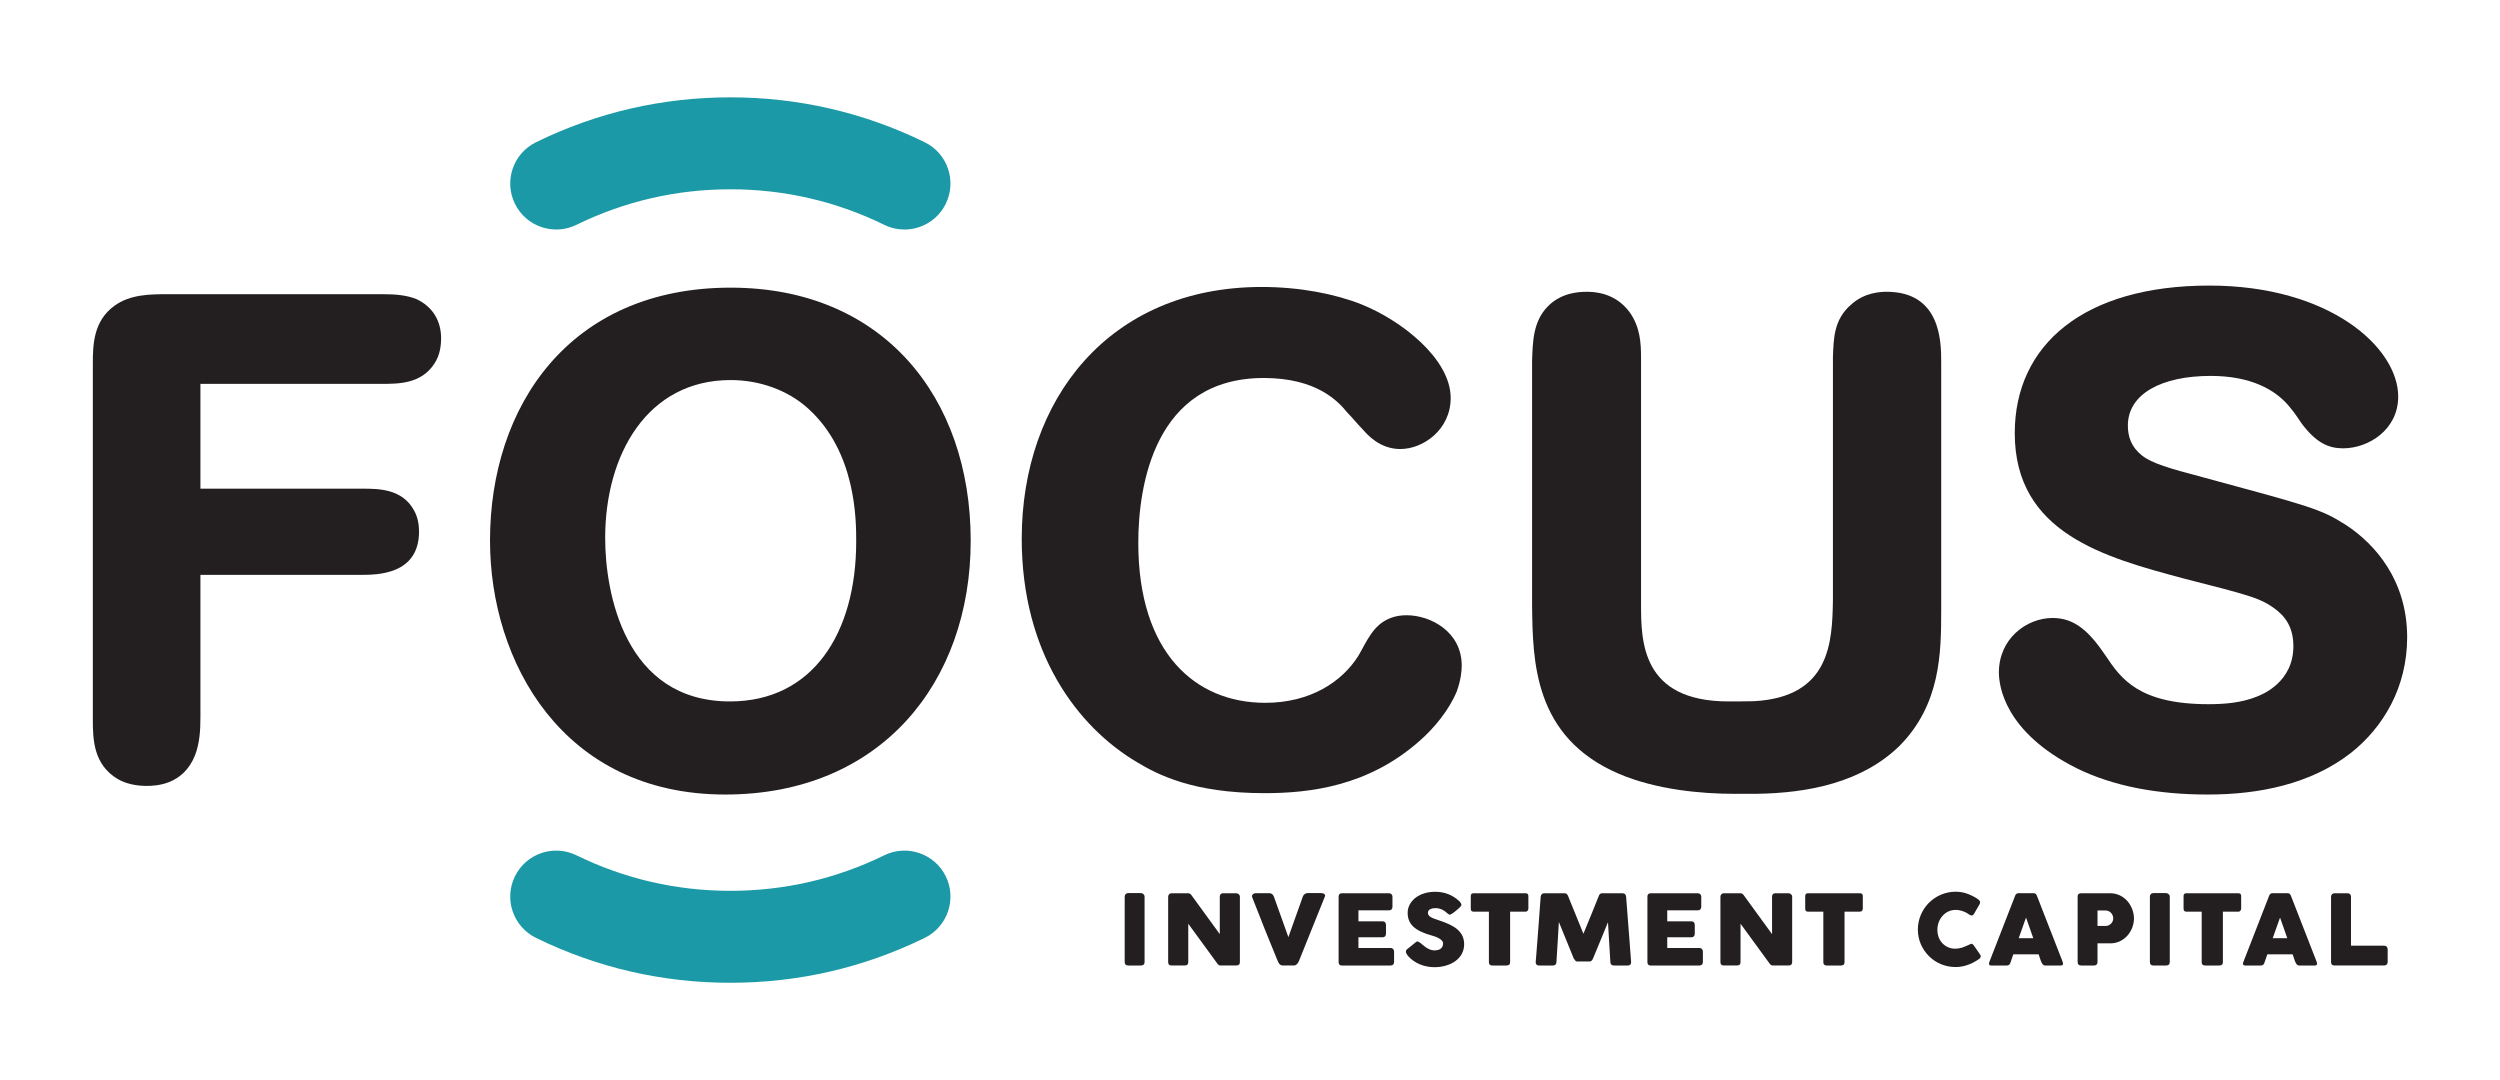 <?xml version="1.0" encoding="utf-8"?>
<!-- Generator: Adobe Illustrator 17.0.0, SVG Export Plug-In . SVG Version: 6.00 Build 0)  -->
<!DOCTYPE svg PUBLIC "-//W3C//DTD SVG 1.1//EN" "http://www.w3.org/Graphics/SVG/1.1/DTD/svg11.dtd">
<svg version="1.1" id="Layer_1" xmlns="http://www.w3.org/2000/svg" xmlns:xlink="http://www.w3.org/1999/xlink" x="0px" y="0px"
	 width="324px" height="139.982px" viewBox="0 0 324 139.982" enable-background="new 0 0 324 139.982" xml:space="preserve">
<g>
	<path fill="#231F20" d="M94.698,37.279c19.663,0,31.104,14.121,31.104,32.801c0,18.323-11.619,32.891-31.819,32.891
		c-21.093,0-30.478-17.25-30.478-32.891C63.505,52.652,73.784,37.279,94.698,37.279z M78.431,69.723
		c0,7.061,2.503,21.183,16.177,21.183c10.726,0,16.356-8.849,16.356-20.736c0-2.77,0-11.619-6.256-17.25
		c-2.681-2.413-6.346-3.664-10.011-3.664C83.883,49.255,78.431,58.908,78.431,69.723z"/>
	<path fill="#231F20" d="M147.523,70.349c0,14.301,7.418,20.736,16.445,20.736c5.81,0,9.921-2.681,12.066-6.077
		c0.536-0.894,0.983-1.877,1.609-2.771c0.715-1.072,2.056-2.502,4.648-2.502c3.128,0,7.15,2.145,7.15,6.524
		c0,0.626-0.09,1.788-0.626,3.307c-0.983,2.413-2.949,4.826-4.916,6.524c-6.614,5.81-14.122,6.704-20.021,6.704
		c-9.295,0-13.854-2.413-16.535-4.022c-7.686-4.558-14.926-14.122-14.926-28.958c0-17.965,11.262-32.623,31.104-32.623
		c4.916,0,9.474,0.894,12.87,2.235c5.184,2.055,11.619,7.061,11.619,12.155c0,4.112-3.575,6.614-6.525,6.614
		c-2.681,0-4.29-1.877-4.916-2.592c-0.715-0.715-1.251-1.43-1.966-2.145c-1.162-1.43-3.933-4.469-10.815-4.469
		C149.579,48.987,147.523,63.019,147.523,70.349z"/>
	<path fill="#231F20" d="M198.559,46.664c0.089-2.235,0.089-5.005,2.056-6.971c0.536-0.537,1.966-1.877,5.005-1.877
		c0.983,0,3.664,0.09,5.541,2.592c1.43,1.966,1.519,4.112,1.519,5.988v31.818c0,4.827,0,12.692,11.351,12.692
		c0.4,0,2.863-0.01,3.236-0.029c9.943-0.511,10.195-7.682,10.281-13.11V46.306c0.089-2.413,0.089-4.915,2.413-6.882
		c1.698-1.519,3.754-1.609,4.558-1.609c6.972,0,7.061,6.435,7.061,9.027v32.265c0,5.542-0.089,12.156-5.363,17.518
		c-4.846,4.759-11.786,6.167-18.631,6.252c-0.225,0.003-2.527,0.004-2.751,0.004c-4.379,0-10.189-0.536-15.016-2.592
		c-11.083-4.737-11.172-14.658-11.261-21.808V46.664z"/>
	<path fill="#231F20" d="M310.807,51.4c0,4.29-3.843,6.704-7.15,6.704c-1.877,0-3.486-0.715-5.363-3.218
		c-0.447-0.626-0.805-1.251-1.341-1.877c-1.966-2.592-5.363-4.29-10.457-4.29c-6.346,0-10.725,2.324-10.725,6.435
		c0,1.43,0.447,2.771,1.787,3.844c1.341,1.072,3.575,1.698,7.955,2.86c13.854,3.754,15.284,4.111,18.501,6.167
		c3.843,2.502,7.954,7.24,7.954,14.569c0,6.524-3.128,11.708-7.329,15.015c-5.184,4.022-11.887,5.363-18.501,5.363
		c-6.524,0-12.245-1.072-16.982-3.397c-9.474-4.737-10.1-10.814-10.1-12.423c0-4.379,3.575-7.061,6.972-7.061
		c2.949,0,4.826,1.877,6.882,4.916c1.966,2.949,4.29,6.256,13.317,6.256c2.056,0,4.29-0.179,6.257-0.983
		c0.715-0.268,4.737-1.877,4.737-6.525c0-2.502-1.072-3.933-2.592-5.005c-1.788-1.251-3.128-1.609-11.53-3.754
		c-10.368-2.77-21.987-5.899-21.987-18.859c0-11.44,8.938-19.127,25.205-19.127C301.958,37.011,310.807,45.055,310.807,51.4z"/>
	<g>
		<path fill="#231F20" d="M25.975,49.747v13.585h21.004c2.056,0,5.184,0,6.703,2.86c0.447,0.805,0.626,1.788,0.626,2.681
			c0,5.631-5.452,5.631-7.597,5.631H25.975v18.412c0,1.698-0.09,3.396-0.715,5.005c-1.519,3.754-4.916,3.933-6.256,3.933
			c-1.341,0-2.681-0.268-3.754-0.894c-3.128-1.877-3.218-5.095-3.218-7.686V47.066c0-2.413,0.089-5.452,2.771-7.418
			c2.056-1.519,4.737-1.519,6.882-1.519H49.66c1.43,0,2.949,0.089,4.29,0.626c2.145,0.983,3.218,2.86,3.218,5.095
			c0,0.715-0.089,2.145-0.894,3.307c-1.698,2.592-4.648,2.592-6.793,2.592H25.975z"/>
	</g>
	<g>
		<g>
			<g>
				<path fill="#1B99A7" d="M117.217,29.746c-0.879,0-1.772-0.196-2.615-0.608c-6.245-3.056-12.957-4.606-19.949-4.606
					c-6.992,0-13.704,1.55-19.949,4.606c-2.957,1.446-6.525,0.223-7.972-2.733c-1.446-2.956-0.223-6.525,2.733-7.972
					c7.89-3.861,16.364-5.818,25.187-5.818s17.297,1.958,25.187,5.818c2.956,1.447,4.18,5.016,2.733,7.972
					C121.54,28.518,119.421,29.746,117.217,29.746z"/>
			</g>
			<g>
				<path fill="#1B99A7" d="M94.653,127.368c-8.823,0-17.297-1.958-25.187-5.818c-2.956-1.447-4.18-5.016-2.733-7.972
					c1.447-2.956,5.015-4.179,7.972-2.733c6.245,3.056,12.957,4.606,19.949,4.606c6.992,0,13.704-1.55,19.949-4.606
					c2.956-1.447,6.524-0.223,7.972,2.733c1.446,2.956,0.223,6.525-2.733,7.972C111.951,125.41,103.477,127.368,94.653,127.368z"/>
			</g>
		</g>
	</g>
	<g>
		<path fill="#231F20" d="M146.209,125.129c-0.296,0-0.449-0.153-0.449-0.449v-8.476c0-0.267,0.172-0.458,0.449-0.458h1.651
			c0.239,0,0.477,0.201,0.477,0.458v8.476c0,0.296-0.162,0.449-0.477,0.449H146.209z"/>
		<path fill="#231F20" d="M151.832,125.129c-0.296,0-0.439-0.143-0.439-0.439v-8.457c0-0.267,0.172-0.468,0.439-0.468h2.138
			c0.172,0,0.315,0.076,0.42,0.219l3.694,5.078v-4.916c0.038-0.258,0.181-0.382,0.43-0.382h1.699c0.239,0,0.477,0.181,0.477,0.448
			v8.476c0,0.296-0.162,0.439-0.477,0.439h-2.062c-0.124,0-0.248-0.076-0.363-0.22l-3.789-5.192v4.973
			c0,0.296-0.153,0.439-0.458,0.439H151.832z"/>
		<path fill="#231F20" d="M166.276,125.129c-0.22,0-0.382-0.086-0.506-0.248c-0.067-0.095-0.162-0.277-0.267-0.544l-1.565-3.856
			l-1.651-4.19c-0.019-0.048-0.029-0.095-0.029-0.134c0-0.22,0.219-0.401,0.487-0.401h1.737c0.315,0,0.496,0.162,0.611,0.439
			l1.88,5.259l1.88-5.278c0.124-0.286,0.344-0.43,0.64-0.43h1.708c0.315,0,0.535,0.124,0.535,0.325c0,0.038-0.01,0.076-0.029,0.114
			l-3.36,8.352c-0.162,0.392-0.382,0.592-0.668,0.592H166.276z"/>
		<path fill="#231F20" d="M173.857,125.129c-0.239-0.01-0.372-0.172-0.372-0.439v-8.476c0-0.296,0.143-0.448,0.439-0.448h6.09
			c0.267,0,0.449,0.181,0.449,0.448v1.308c0,0.296-0.181,0.458-0.449,0.458h-3.961v1.422h3.131c0.267,0,0.439,0.172,0.439,0.468
			v1.155c0,0.267-0.172,0.449-0.439,0.449h-3.131v1.384h4.171c0.267,0,0.449,0.181,0.449,0.477v1.356
			c0,0.258-0.172,0.439-0.449,0.439H173.857z"/>
		<path fill="#231F20" d="M182.536,123.955c-0.134-0.143-0.229-0.286-0.296-0.449c-0.029-0.048-0.038-0.105-0.038-0.191
			c0-0.114,0.048-0.21,0.134-0.277l1.164-0.935c0.048-0.048,0.143-0.095,0.21-0.095c0.2,0.029,0.563,0.353,0.697,0.468
			c0.296,0.258,0.601,0.458,0.935,0.592c0.181,0.067,0.363,0.105,0.554,0.105c0.401,0,0.697-0.095,0.888-0.286
			c0.162-0.162,0.239-0.372,0.239-0.63c0-0.239-0.191-0.458-0.563-0.668c-0.334-0.191-0.792-0.305-0.869-0.334
			c-1.098-0.296-1.899-0.678-2.405-1.145c-0.506-0.468-0.754-1.06-0.754-1.814c0-0.725,0.353-1.403,0.974-1.909
			c0.64-0.506,1.537-0.811,2.596-0.811c1.222,0,2.253,0.429,3.054,1.155c0.229,0.21,0.344,0.401,0.344,0.563
			c0,0.048-0.029,0.105-0.095,0.172c-0.095,0.124-0.286,0.296-0.573,0.534c-0.22,0.191-0.439,0.344-0.64,0.468
			c-0.086,0.048-0.153,0.076-0.181,0.076c-0.086,0-0.2-0.057-0.325-0.172c-0.038-0.038-0.334-0.305-0.63-0.458
			c-0.296-0.143-0.601-0.22-0.916-0.22c-0.277,0-0.496,0.048-0.668,0.134c-0.21,0.105-0.315,0.267-0.315,0.496
			c0,0.21,0.134,0.391,0.391,0.544c0.219,0.143,0.64,0.277,1.069,0.42c1.04,0.343,1.814,0.697,2.348,1.155
			c0.582,0.506,0.888,1.117,0.888,1.928c0,0.955-0.439,1.69-1.174,2.215c-0.716,0.496-1.651,0.764-2.673,0.764
			C184.569,125.349,183.347,124.834,182.536,123.955z"/>
		<path fill="#231F20" d="M193.4,125.129c-0.296,0-0.439-0.143-0.439-0.439v-6.538h-1.995c-0.239,0-0.353-0.134-0.353-0.391v-1.632
			c0-0.239,0.114-0.362,0.353-0.362h6.758c0.238,0,0.353,0.124,0.353,0.362v1.632c0,0.181-0.134,0.391-0.353,0.391h-2.014v6.538
			c0,0.296-0.153,0.439-0.468,0.439H193.4z"/>
		<path fill="#231F20" d="M199.462,125.129c-0.286,0-0.429-0.143-0.439-0.439l0.076-0.888c0.038-0.572,0.086-1.231,0.153-1.966
			l0.105-1.374l0.048-0.63l0.267-3.617c0.029-0.258,0.181-0.448,0.439-0.448h2.692c0.191,0,0.353,0.143,0.42,0.372v-0.01
			c0.239,0.611,0.468,1.155,0.668,1.642l0.535,1.317l0.783,1.928c0.678-1.642,1.346-3.264,1.985-4.877
			c0.067-0.229,0.229-0.372,0.42-0.372h2.692c0.258,0,0.41,0.191,0.439,0.448l0.086,1.117l0.181,2.377l0.162,2.081l0.219,2.902
			c0,0.296-0.143,0.439-0.439,0.439h-1.785c-0.296,0-0.449-0.143-0.468-0.439l-0.277-4.629c-0.01-0.067-0.01-0.162-0.01-0.267
			l-0.029-0.258c-0.382,0.916-0.706,1.699-0.964,2.348c-0.429,1.06-0.754,1.842-0.974,2.358c-0.105,0.229-0.248,0.362-0.401,0.362
			h-1.68c-0.143,0-0.229-0.124-0.41-0.382l-1.928-4.734c-0.067,1.155-0.114,2.024-0.153,2.596c-0.076,1.155-0.134,2.023-0.162,2.606
			c-0.019,0.296-0.172,0.439-0.458,0.439H199.462z"/>
		<path fill="#231F20" d="M213.878,125.129c-0.239-0.01-0.372-0.172-0.372-0.439v-8.476c0-0.296,0.143-0.448,0.439-0.448h6.09
			c0.267,0,0.449,0.181,0.449,0.448v1.308c0,0.296-0.181,0.458-0.449,0.458h-3.961v1.422h3.131c0.267,0,0.439,0.172,0.439,0.468
			v1.155c0,0.267-0.172,0.449-0.439,0.449h-3.131v1.384h4.171c0.267,0,0.449,0.181,0.449,0.477v1.356
			c0,0.258-0.172,0.439-0.449,0.439H213.878z"/>
		<path fill="#231F20" d="M223.406,125.129c-0.296,0-0.439-0.143-0.439-0.439v-8.457c0-0.267,0.172-0.468,0.439-0.468h2.138
			c0.172,0,0.315,0.076,0.42,0.219l3.694,5.078v-4.916c0.038-0.258,0.182-0.382,0.43-0.382h1.699c0.239,0,0.477,0.181,0.477,0.448
			v8.476c0,0.296-0.163,0.439-0.477,0.439h-2.062c-0.124,0-0.248-0.076-0.363-0.22l-3.789-5.192v4.973
			c0,0.296-0.153,0.439-0.458,0.439H223.406z"/>
		<path fill="#231F20" d="M236.743,125.129c-0.296,0-0.439-0.143-0.439-0.439v-6.538h-1.995c-0.239,0-0.353-0.134-0.353-0.391
			v-1.632c0-0.239,0.114-0.362,0.353-0.362h6.758c0.239,0,0.353,0.124,0.353,0.362v1.632c0,0.181-0.133,0.391-0.353,0.391h-2.014
			v6.538c0,0.296-0.153,0.439-0.468,0.439H236.743z"/>
		<path fill="#231F20" d="M249.995,123.917c-0.907-0.907-1.441-2.11-1.441-3.446c0-1.327,0.535-2.567,1.441-3.474
			c0.888-0.888,2.138-1.432,3.446-1.432c0.993,0,1.89,0.315,2.844,0.926h-0.009c0.239,0.153,0.343,0.277,0.343,0.477
			c0,0.076-0.029,0.172-0.067,0.22l-0.735,1.269c-0.086,0.124-0.181,0.191-0.305,0.191c-0.076,0-0.181-0.038-0.305-0.124
			c-0.458-0.353-1.136-0.601-1.746-0.601c-0.678,0-1.269,0.277-1.699,0.763c-0.43,0.468-0.678,1.126-0.678,1.814
			c0,0.716,0.248,1.346,0.678,1.775c0.42,0.43,0.993,0.678,1.632,0.678c0.334-0.01,0.639-0.057,0.897-0.143
			c0.258-0.086,0.573-0.22,0.964-0.401c0.105-0.067,0.201-0.095,0.267-0.095c0.086,0,0.181,0.076,0.286,0.219l0.821,1.184
			c0.038,0.067,0.076,0.153,0.076,0.201c0,0.2-0.134,0.324-0.325,0.439c-0.964,0.649-1.947,0.973-2.94,0.973
			C252.114,125.33,250.882,124.805,249.995,123.917z"/>
		<path fill="#231F20" d="M267.33,124.7c0.029,0.076,0.038,0.143,0.038,0.201c0,0.153-0.095,0.229-0.286,0.229h-2.014
			c-0.296,0-0.449-0.258-0.592-0.649l-0.267-0.802h-3.283c-0.153,0.468-0.286,0.84-0.392,1.136c-0.086,0.21-0.229,0.315-0.449,0.315
			h-2.023c-0.191,0-0.286-0.076-0.286-0.229c0-0.067,0-0.105,0.009-0.124c0.01-0.029,0.01-0.057,0.019-0.067l3.369-8.657
			c0.086-0.191,0.21-0.296,0.449-0.296h1.909c0.124,0,0.229,0.029,0.305,0.095c0.028,0.029,0.057,0.067,0.076,0.105
			c0.019,0.048,0.038,0.095,0.067,0.124c0.983,2.549,2.11,5.421,3.36,8.619H267.33z M263.512,121.588l-0.935-2.663l-0.134,0.353
			l-0.344,0.974l-0.372,1.05l-0.105,0.286H263.512z"/>
		<path fill="#231F20" d="M269.728,125.129c-0.315,0-0.468-0.162-0.468-0.477v-8.457c0-0.286,0.153-0.429,0.449-0.429h3.78
			c0.869,0,1.632,0.372,2.195,0.983c0.544,0.62,0.878,1.441,0.878,2.281c0,0.811-0.315,1.623-0.859,2.234
			c-0.563,0.62-1.327,0.992-2.167,0.992h-1.699v2.434c0,0.258-0.153,0.439-0.449,0.439H269.728z M272.888,120.004
			c0.258,0,0.487-0.095,0.697-0.296c0.191-0.191,0.286-0.42,0.286-0.678c0-0.277-0.095-0.525-0.286-0.726
			c-0.191-0.2-0.42-0.305-0.697-0.305h-1.05v2.005H272.888z"/>
		<path fill="#231F20" d="M279.075,125.129c-0.296,0-0.449-0.153-0.449-0.449v-8.476c0-0.267,0.172-0.458,0.449-0.458h1.651
			c0.239,0,0.477,0.201,0.477,0.458v8.476c0,0.296-0.162,0.449-0.477,0.449H279.075z"/>
		<path fill="#231F20" d="M285.777,125.129c-0.296,0-0.439-0.143-0.439-0.439v-6.538h-1.995c-0.239,0-0.353-0.134-0.353-0.391
			v-1.632c0-0.239,0.115-0.362,0.353-0.362h6.758c0.239,0,0.353,0.124,0.353,0.362v1.632c0,0.181-0.134,0.391-0.353,0.391h-2.014
			v6.538c0,0.296-0.153,0.439-0.468,0.439H285.777z"/>
		<path fill="#231F20" d="M300.249,124.7c0.029,0.076,0.038,0.143,0.038,0.201c0,0.153-0.095,0.229-0.286,0.229h-2.014
			c-0.296,0-0.449-0.258-0.592-0.649l-0.267-0.802h-3.283c-0.153,0.468-0.286,0.84-0.391,1.136c-0.086,0.21-0.229,0.315-0.449,0.315
			h-2.024c-0.191,0-0.286-0.076-0.286-0.229c0-0.067,0-0.105,0.01-0.124c0.009-0.029,0.009-0.057,0.019-0.067l3.369-8.657
			c0.086-0.191,0.21-0.296,0.449-0.296h1.909c0.124,0,0.229,0.029,0.305,0.095c0.029,0.029,0.057,0.067,0.076,0.105
			c0.019,0.048,0.038,0.095,0.067,0.124c0.983,2.549,2.109,5.421,3.36,8.619H300.249z M296.431,121.588l-0.935-2.663l-0.134,0.353
			l-0.343,0.974l-0.372,1.05l-0.105,0.286H296.431z"/>
		<path fill="#231F20" d="M302.552,125.129c-0.296,0-0.449-0.143-0.449-0.439v-8.476c0-0.267,0.172-0.448,0.468-0.448h1.68
			c0.258,0,0.439,0.172,0.439,0.448v6.347h4.304c0.267,0,0.449,0.182,0.449,0.477v1.651c0,0.258-0.181,0.439-0.449,0.439H302.552z"
			/>
	</g>
</g>
</svg>
